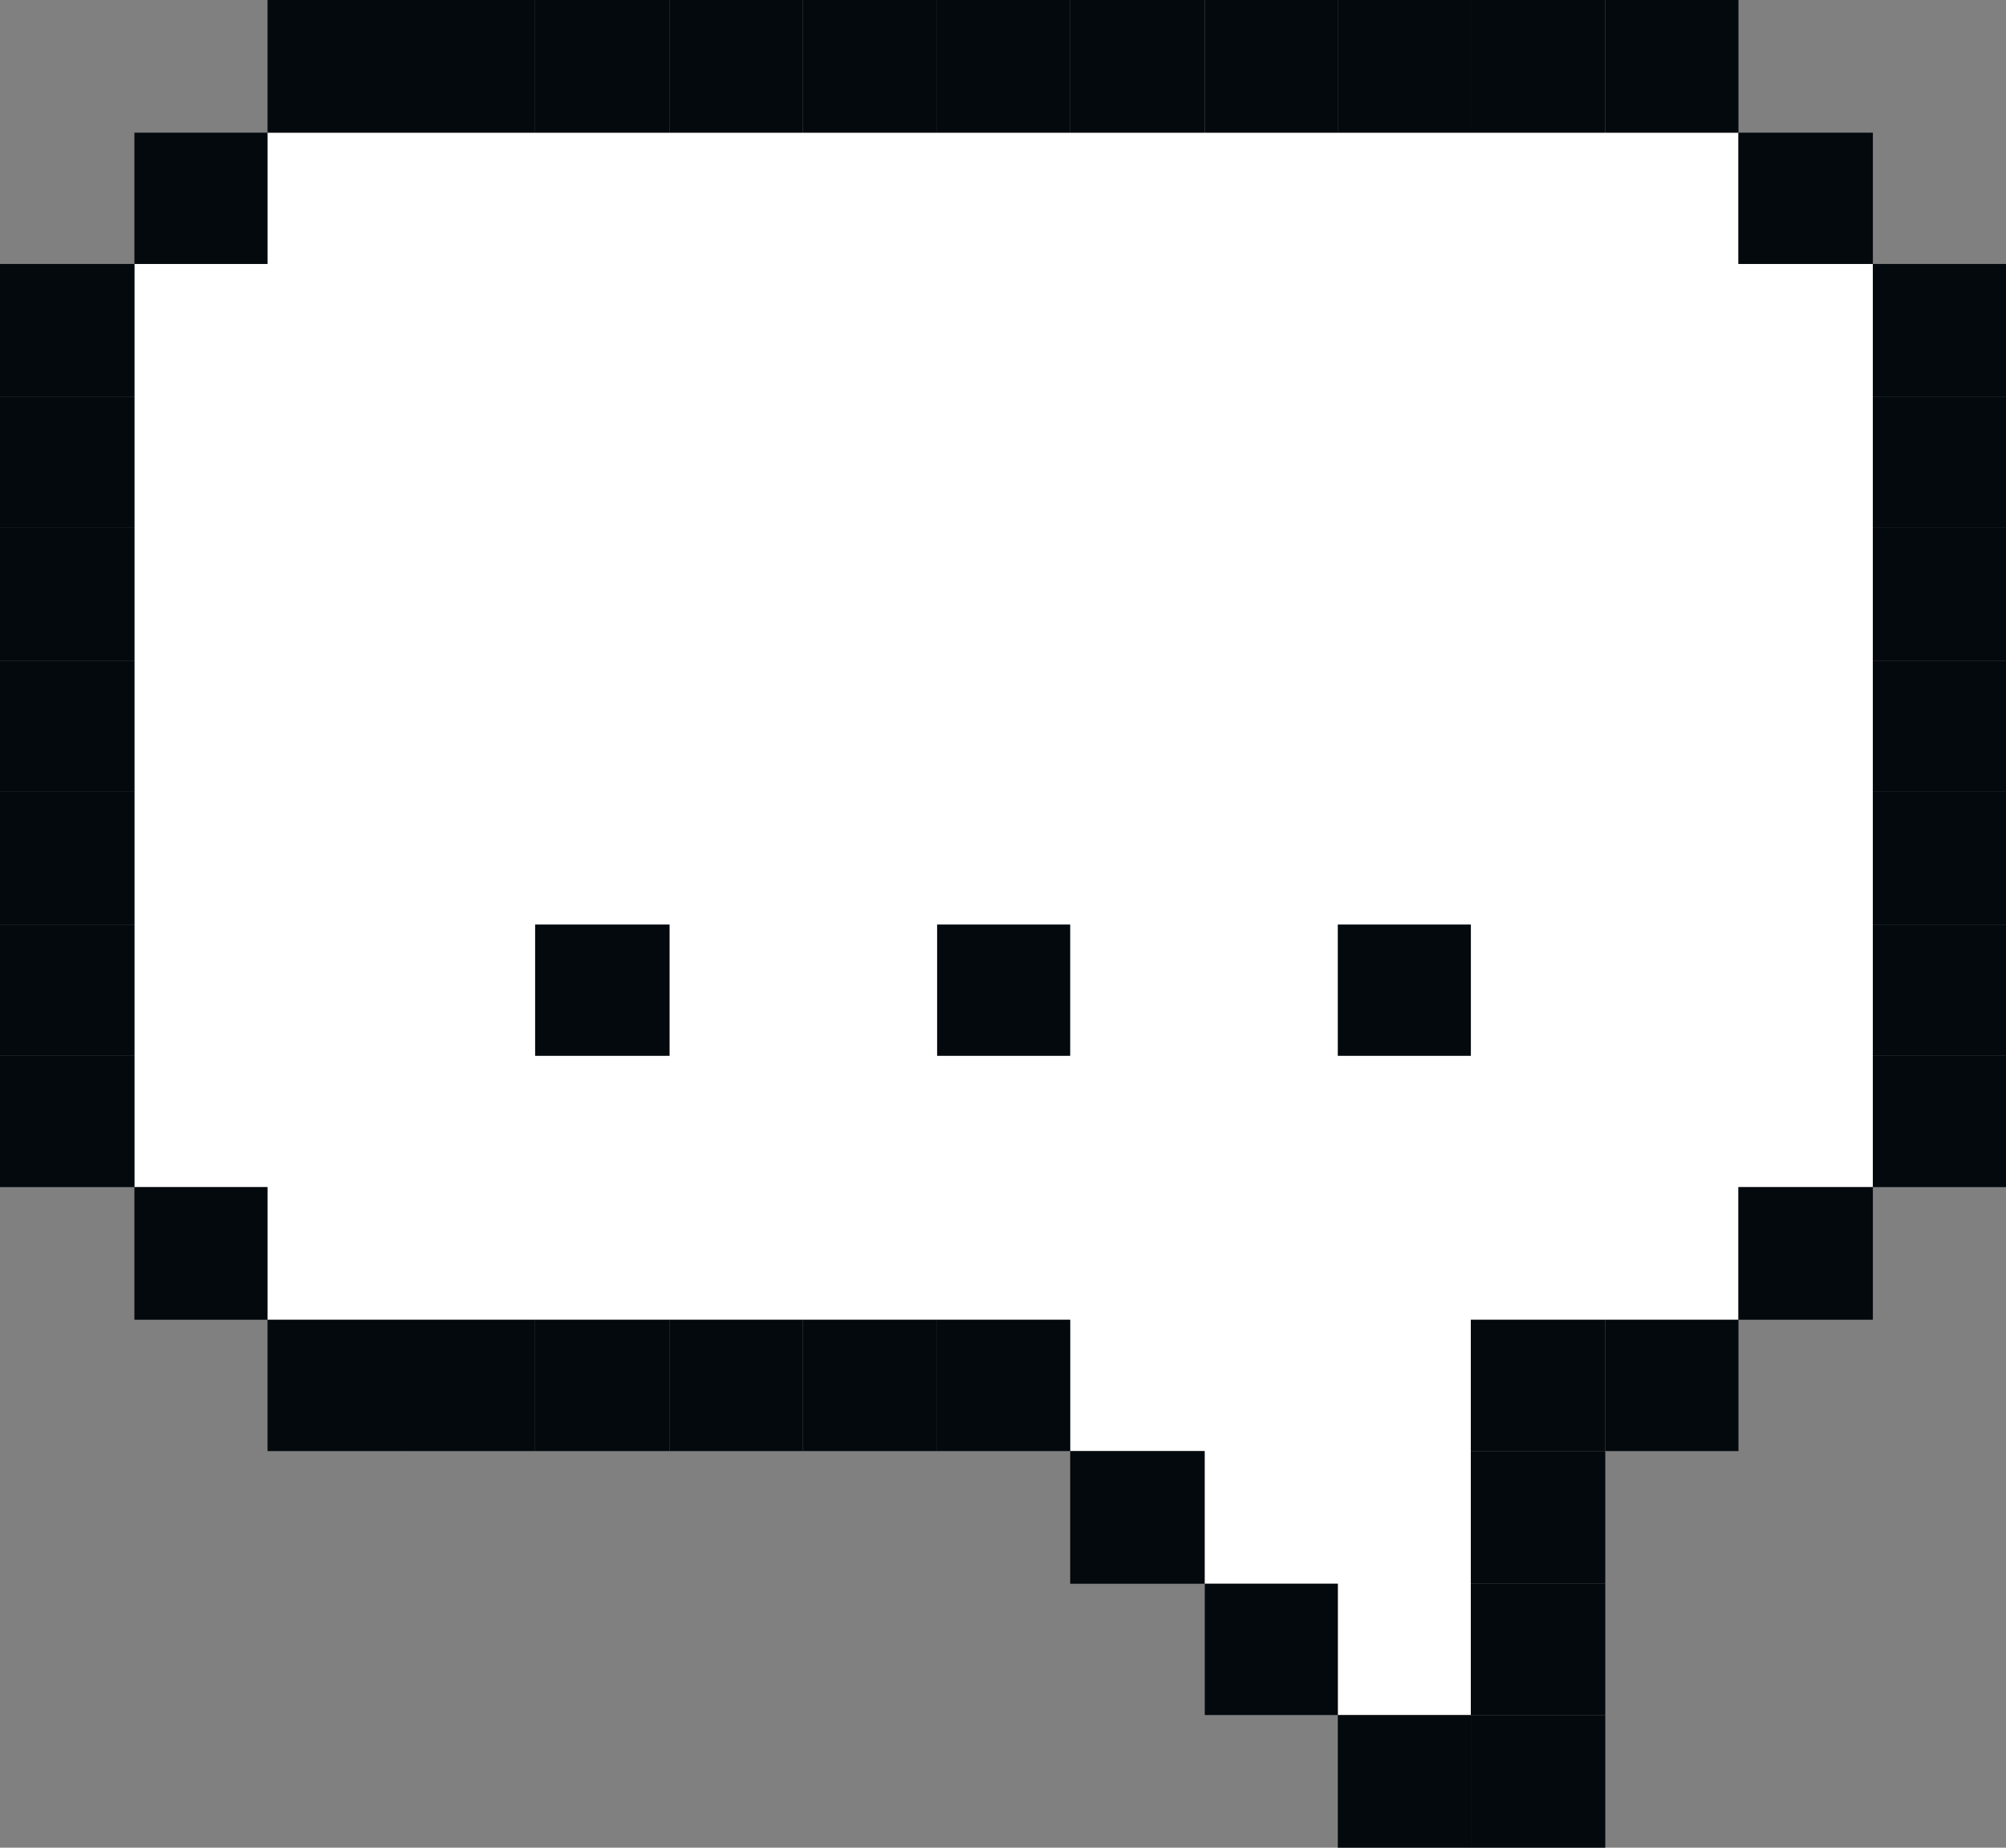 <svg width="38" height="35" viewBox="0 0 38 35" fill="none" xmlns="http://www.w3.org/2000/svg">
<rect x="0" y="0" width="38" height="35" fill="#808080" stroke="none"/>
<path d="M5.067 2.513H32.93V5H35.477V22.487H32.93V24.999H27.862V32.487H25.341V30H22.819V27.487H20.272V24.999H5.067V22.487H2.546V5H5.067C5.067 5 5.067 2.322 5.067 2.513V2.513Z" fill="white"/>
<path d="M27.863 17.513H25.342V20H27.863V17.513Z" fill="#04090D"/>
<path d="M20.273 17.513H17.752V20H20.273V17.513Z" fill="#04090D"/>
<path d="M12.684 17.513H10.137V20H12.684V17.513Z" fill="#04090D"/>
<path d="M38 20H35.478V22.487H38V20Z" fill="#04090D"/>
<path d="M38 17.513H35.478V20H38V17.513Z" fill="#04090D"/>
<path d="M38 14.999H35.478V17.512H38V14.999Z" fill="#04090D"/>
<path d="M38 12.513H35.478V15H38V12.513Z" fill="#04090D"/>
<path d="M38 10H35.478V12.513H38V10Z" fill="#04090D"/>
<path d="M38 7.512H35.478V10H38V7.512Z" fill="#04090D"/>
<path d="M38 5H35.478V7.513H38V5Z" fill="#04090D"/>
<path d="M35.478 22.487H32.931V24.999H35.478V22.487Z" fill="#04090D"/>
<path d="M35.478 2.513H32.931V5H35.478V2.513Z" fill="#04090D"/>
<path d="M32.932 25H30.411V27.487H32.932V25Z" fill="#04090D"/>
<path d="M32.932 0H30.411V2.513H32.932V0Z" fill="#04090D"/>
<path d="M30.409 32.487H27.862V35H30.409V32.487Z" fill="#04090D"/>
<path d="M30.409 30H27.862V32.487H30.409V30Z" fill="#04090D"/>
<path d="M30.409 27.487H27.862V30H30.409V27.487Z" fill="#04090D"/>
<path d="M30.409 25H27.862V27.487H30.409V25Z" fill="#04090D"/>
<path d="M30.409 0H27.862V2.513H30.409V0Z" fill="#04090D"/>
<path d="M27.863 32.487H25.342V35H27.863V32.487Z" fill="#04090D"/>
<path d="M27.863 0H25.342V2.513H27.863V0Z" fill="#04090D"/>
<path d="M25.343 30H22.822V32.487H25.343V30Z" fill="#04090D"/>
<path d="M25.343 0H22.822V2.513H25.343V0Z" fill="#04090D"/>
<path d="M22.82 27.487H20.273V30H22.82V27.487Z" fill="#04090D"/>
<path d="M22.82 0H20.273V2.513H22.82V0Z" fill="#04090D"/>
<path d="M20.273 25H17.752V27.487H20.273V25Z" fill="#04090D"/>
<path d="M20.273 0H17.752V2.513H20.273V0Z" fill="#04090D"/>
<path d="M17.752 25H15.205V27.487H17.752V25Z" fill="#04090D"/>
<path d="M17.752 0H15.205V2.513H17.752V0Z" fill="#04090D"/>
<path d="M15.204 25H12.683V27.487H15.204V25Z" fill="#04090D"/>
<path d="M15.204 0H12.683V2.513H15.204V0Z" fill="#04090D"/>
<path d="M12.684 25H10.137V27.487H12.684V25Z" fill="#04090D"/>
<path d="M12.684 0H10.137V2.513H12.684V0Z" fill="#04090D"/>
<path d="M10.136 25H7.614V27.487H10.136V25Z" fill="#04090D"/>
<path d="M10.136 0H7.614V2.513H10.136V0Z" fill="#04090D"/>
<path d="M7.615 25H5.068V27.487H7.615V25Z" fill="#04090D"/>
<path d="M7.615 0H5.068V2.513H7.615V0Z" fill="#04090D"/>
<path d="M5.067 22.487H2.546V24.999H5.067V22.487Z" fill="#04090D"/>
<path d="M5.067 2.513H2.546V5H5.067V2.513Z" fill="#04090D"/>
<path d="M2.547 20H0V22.487H2.547V20Z" fill="#04090D"/>
<path d="M2.547 17.513H0V20H2.547V17.513Z" fill="#04090D"/>
<path d="M2.547 14.999H0V17.512H2.547V14.999Z" fill="#04090D"/>
<path d="M2.547 12.513H0V15H2.547V12.513Z" fill="#04090D"/>
<path d="M2.547 10H0V12.513H2.547V10Z" fill="#04090D"/>
<path d="M2.547 7.512H0V10H2.547V7.512Z" fill="#04090D"/>
<path d="M2.547 5H0V7.513H2.547V5Z" fill="#04090D"/>
</svg>

